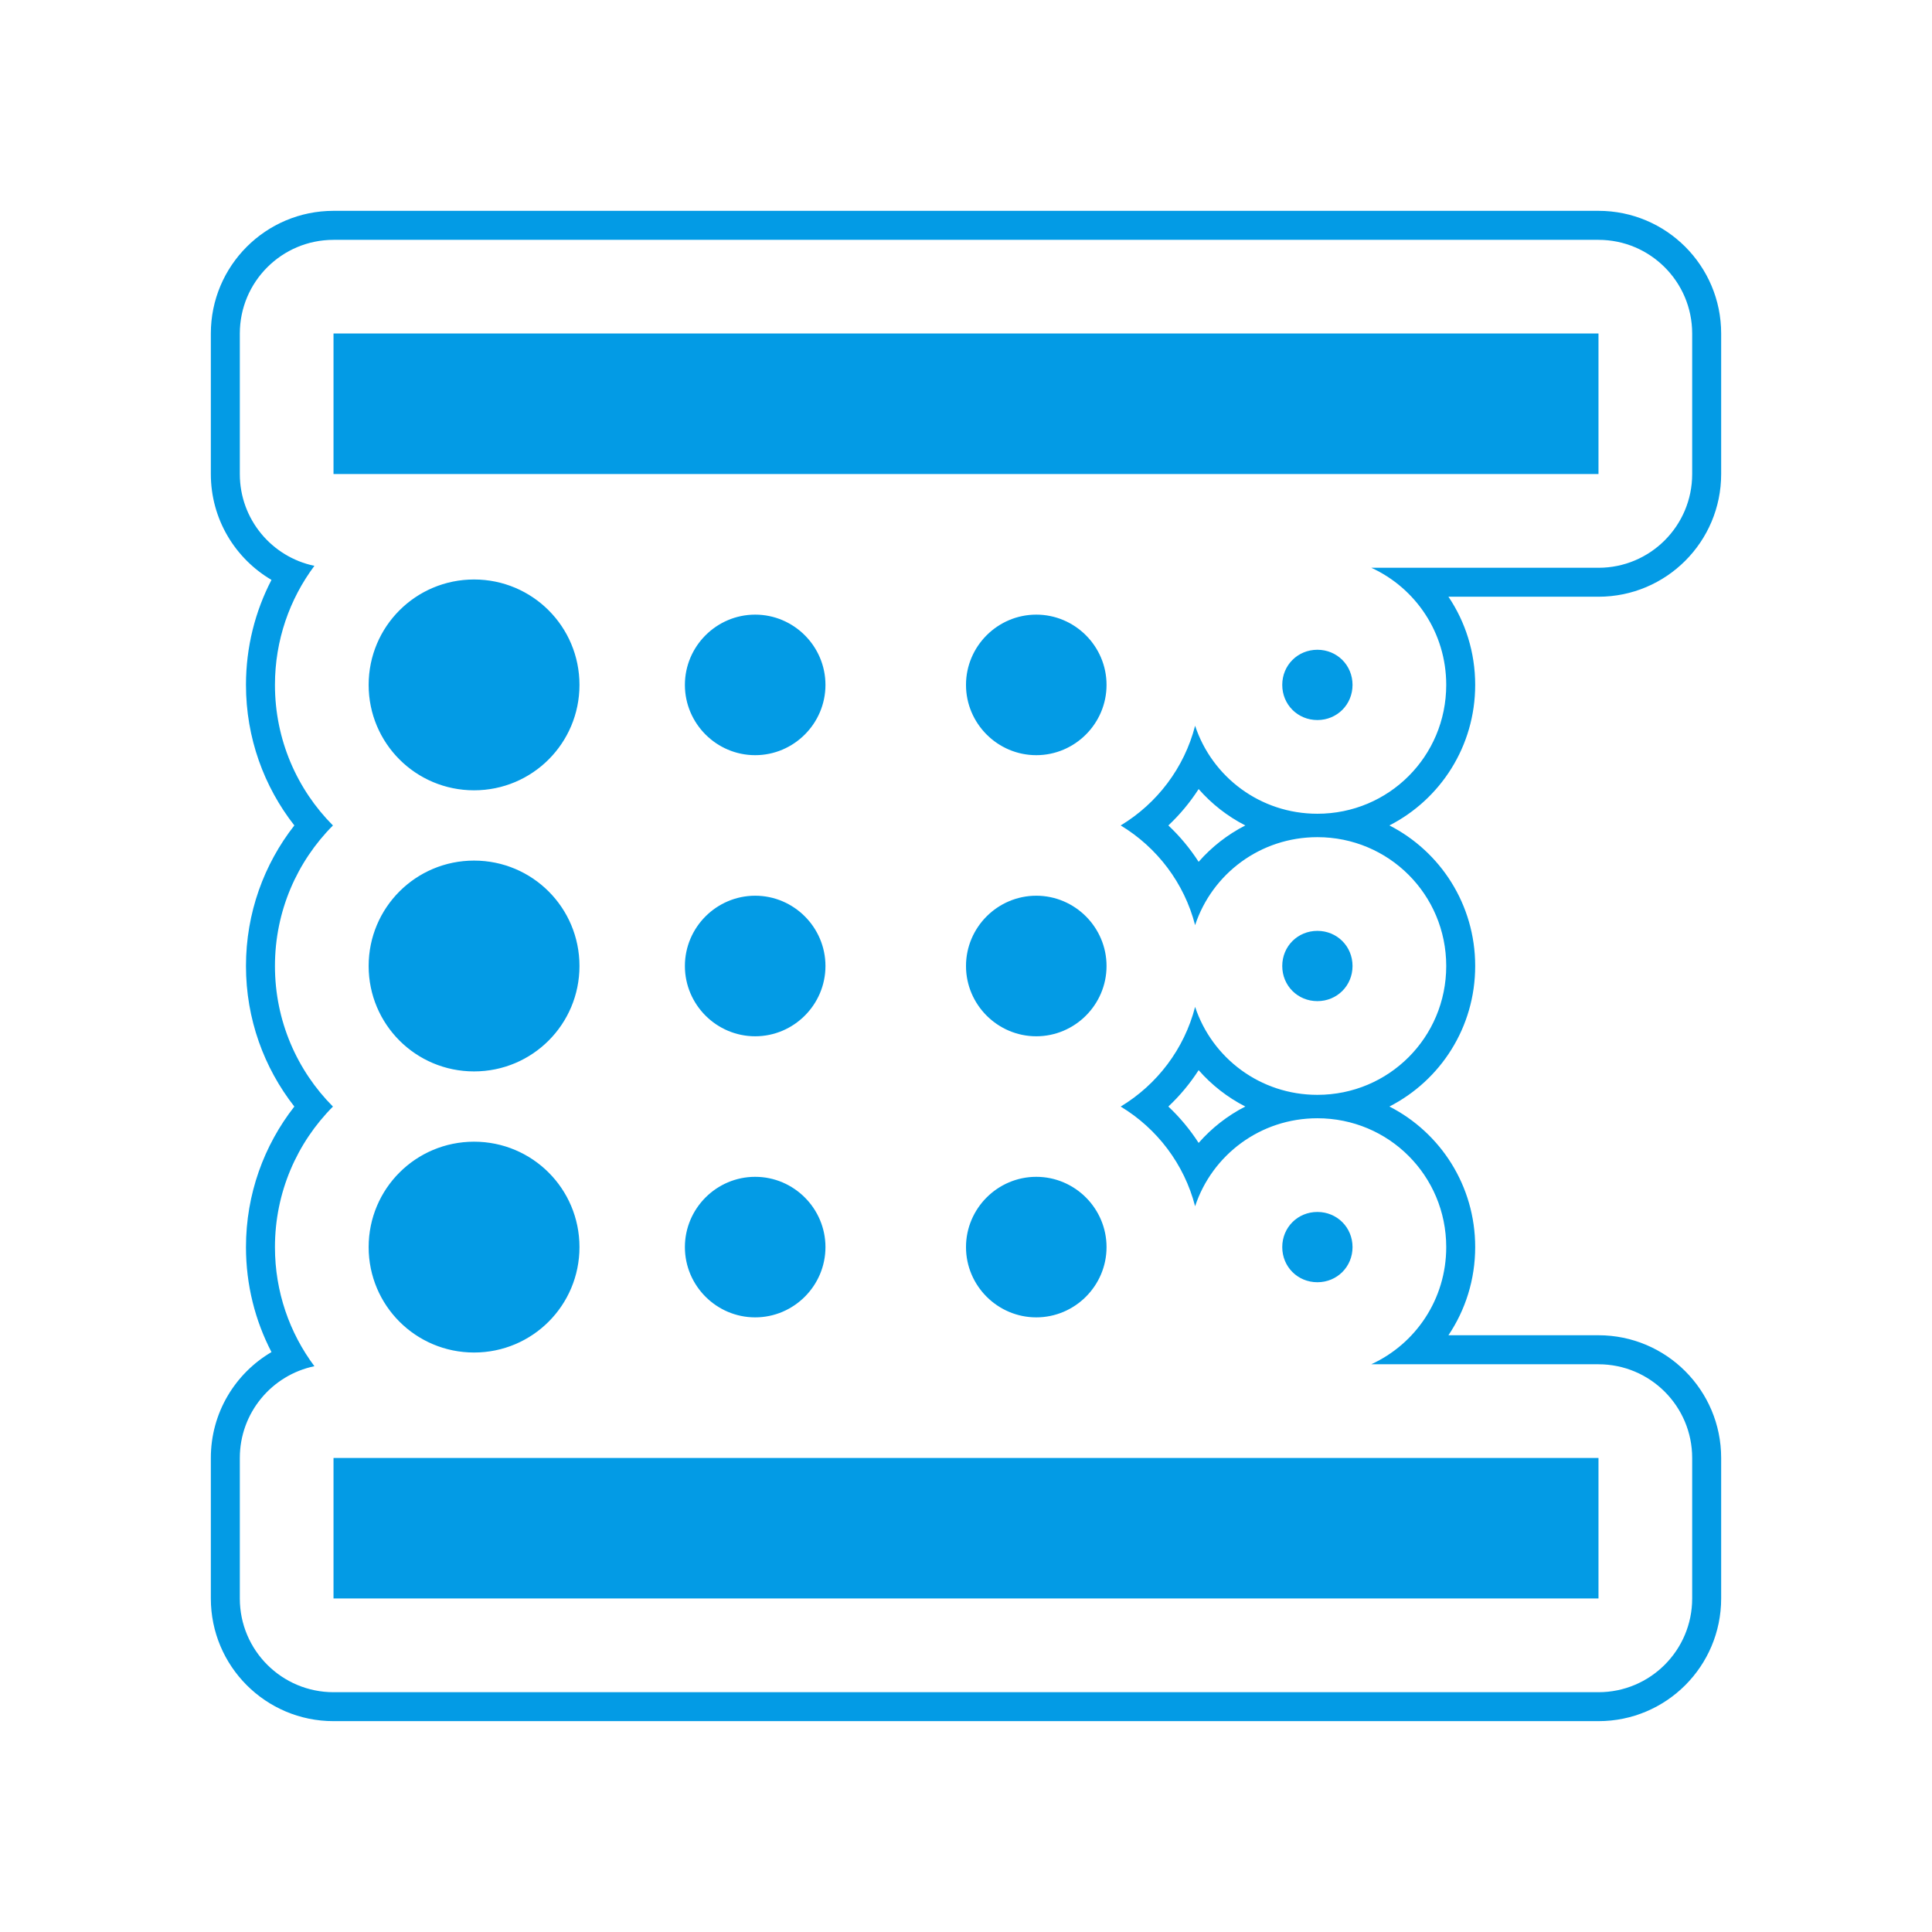 <svg version="1.1" xmlns="http://www.w3.org/2000/svg" xmlns:xlink="http://www.w3.org/1999/xlink" viewBox="0,0,1024,1024">
	<!-- Color names: teamapps-color-1 -->
	<desc>blur_linear icon - Licensed under Apache License v2.0 (http://www.apache.org/licenses/LICENSE-2.0) - Created with Iconfu.com - Derivative work of Material icons (Copyright Google Inc.)</desc>
	<g fill="none" fill-rule="nonzero" style="mix-blend-mode: normal">
		<g color="#039be5" class="teamapps-color-1">
			<path d="M847.23,707.71c35.91,0 65.02,29.11 65.02,65.02v74.49c0,35.91 -29.11,65.02 -65.02,65.02h-670.46c-35.91,0 -65.02,-29.11 -65.02,-65.02v-74.49c0,-23.93 12.92,-44.82 32.14,-56.1c-8.64,-16.66 -13.52,-35.59 -13.52,-55.64c0,-28.1 9.58,-53.98 25.64,-74.5c-16.06,-20.52 -25.64,-46.4 -25.64,-74.5c0,-28.1 9.58,-53.98 25.64,-74.5c-16.06,-20.52 -25.64,-46.4 -25.64,-74.5c0,-20.05 4.88,-38.98 13.52,-55.64c-19.22,-11.29 -32.14,-32.17 -32.14,-56.1v-74.49c0,-35.91 29.11,-65.02 65.02,-65.02h670.46c35.91,0 65.02,29.11 65.02,65.02v74.49c0,35.91 -29.11,65.02 -65.02,65.02h-79.52c8.96,13.32 14.17,29.4 14.17,46.72c0,32.56 -18.42,60.67 -45.46,74.5c27.03,13.83 45.46,41.91 45.46,74.49c0,32.59 -18.43,60.67 -45.46,74.49c27.04,13.83 45.46,41.94 45.46,74.5c0,17.32 -5.22,33.39 -14.17,46.72zM635.3,418.22c-4.55,7.07 -9.95,13.55 -16.05,19.28c6.1,5.73 11.49,12.21 16.05,19.28c6.92,-7.89 15.3,-14.45 24.74,-19.28c-9.44,-4.83 -17.82,-11.4 -24.74,-19.29zM635.3,567.21c-4.55,7.07 -9.95,13.55 -16.05,19.28c6.1,5.73 11.49,12.21 16.05,19.28c6.92,-7.89 15.3,-14.46 24.74,-19.29c-9.44,-4.83 -17.82,-11.39 -24.74,-19.28zM726.83,723.07c23.47,-10.77 39.7,-34.43 39.7,-62.08c0,-37.86 -30.43,-68.29 -68.29,-68.29c-30.3,0 -55.81,19.48 -64.81,46.64c-5.75,-22.33 -20.17,-41.22 -39.45,-52.84c19.28,-11.62 33.7,-30.51 39.45,-52.84c9.01,27.16 34.53,46.63 64.81,46.63c37.83,0 68.29,-30.39 68.29,-68.29c0,-37.89 -30.47,-68.29 -68.29,-68.29c-30.28,0 -55.81,19.46 -64.81,46.63c-5.75,-22.33 -20.17,-41.22 -39.45,-52.84c19.28,-11.62 33.7,-30.51 39.45,-52.84c9,27.15 34.51,46.64 64.81,46.64c37.86,0 68.29,-30.43 68.29,-68.29c0,-27.65 -16.23,-51.31 -39.7,-62.08h120.4c27.43,0 49.66,-22.24 49.66,-49.66v-74.49c0,-27.43 -22.24,-49.66 -49.66,-49.66h-670.46c-27.43,0 -49.66,22.24 -49.66,49.66v74.49c0,23.96 16.96,43.95 39.53,48.63c-13.14,17.6 -20.91,39.44 -20.91,63.11c0,29.1 11.74,55.42 30.74,74.5c-19,19.08 -30.74,45.4 -30.74,74.5c0,29.1 11.74,55.42 30.74,74.5c-19,19.08 -30.74,45.4 -30.74,74.5c0,23.68 7.77,45.52 20.91,63.11c-22.57,4.68 -39.53,24.67 -39.53,48.63v74.49c0,27.43 22.24,49.66 49.66,49.66h670.46c27.43,0 49.66,-22.24 49.66,-49.66v-74.49c0,-27.43 -22.24,-49.66 -49.66,-49.66zM176.77,772.74h670.46v74.49h-670.46zM847.23,176.77v74.49h-670.46v-74.49zM195.39,660.99c0,-30.91 24.96,-55.87 55.87,-55.87c30.91,0 55.87,24.96 55.87,55.87c0,30.91 -24.96,55.87 -55.87,55.87c-30.91,0 -55.87,-24.96 -55.87,-55.87zM195.39,363.01c0,-30.91 24.96,-55.87 55.87,-55.87c30.91,0 55.87,24.96 55.87,55.87c0,30.91 -24.96,55.87 -55.87,55.87c-30.91,0 -55.87,-24.96 -55.87,-55.87zM195.39,512c0,-30.91 24.96,-55.87 55.87,-55.87c30.91,0 55.87,24.96 55.87,55.87c0,30.91 -24.96,55.87 -55.87,55.87c-30.91,0 -55.87,-24.96 -55.87,-55.87zM363.01,363.01c0,-20.49 16.76,-37.24 37.25,-37.24c20.49,0 37.25,16.75 37.25,37.24c0,20.49 -16.76,37.25 -37.25,37.25c-20.49,0 -37.25,-16.76 -37.25,-37.25zM363.01,512c0,-20.49 16.76,-37.25 37.25,-37.25c20.49,0 37.25,16.76 37.25,37.25c0,20.49 -16.76,37.25 -37.25,37.25c-20.49,0 -37.25,-16.76 -37.25,-37.25zM512,363.01c0,-20.49 16.76,-37.24 37.25,-37.24c20.49,0 37.24,16.75 37.24,37.24c0,20.49 -16.75,37.25 -37.24,37.25c-20.49,0 -37.25,-16.76 -37.25,-37.25zM363.01,660.99c0,-20.49 16.76,-37.25 37.25,-37.25c20.49,0 37.25,16.76 37.25,37.25c0,20.49 -16.76,37.24 -37.25,37.24c-20.49,0 -37.25,-16.75 -37.25,-37.24zM512,512c0,-20.49 16.76,-37.25 37.25,-37.25c20.49,0 37.24,16.76 37.24,37.25c0,20.49 -16.75,37.25 -37.24,37.25c-20.49,0 -37.25,-16.76 -37.25,-37.25zM512,660.99c0,-20.49 16.76,-37.25 37.25,-37.25c20.49,0 37.24,16.76 37.24,37.25c0,20.49 -16.75,37.24 -37.24,37.24c-20.49,0 -37.25,-16.75 -37.25,-37.24zM679.62,660.99c0,-10.43 8.19,-18.63 18.62,-18.63c10.43,0 18.63,8.2 18.63,18.63c0,10.43 -8.2,18.62 -18.63,18.62c-10.43,0 -18.62,-8.19 -18.62,-18.62zM679.62,363.01c0,-10.43 8.19,-18.62 18.62,-18.62c10.43,0 18.63,8.19 18.63,18.62c0,10.43 -8.2,18.63 -18.63,18.63c-10.43,0 -18.62,-8.2 -18.62,-18.63zM679.62,512c0,-10.43 8.19,-18.62 18.62,-18.62c10.43,0 18.63,8.19 18.63,18.62c0,10.43 -8.2,18.62 -18.63,18.62c-10.43,0 -18.62,-8.19 -18.62,-18.62z" fill="currentColor"/>
		</g>
	</g>
</svg>